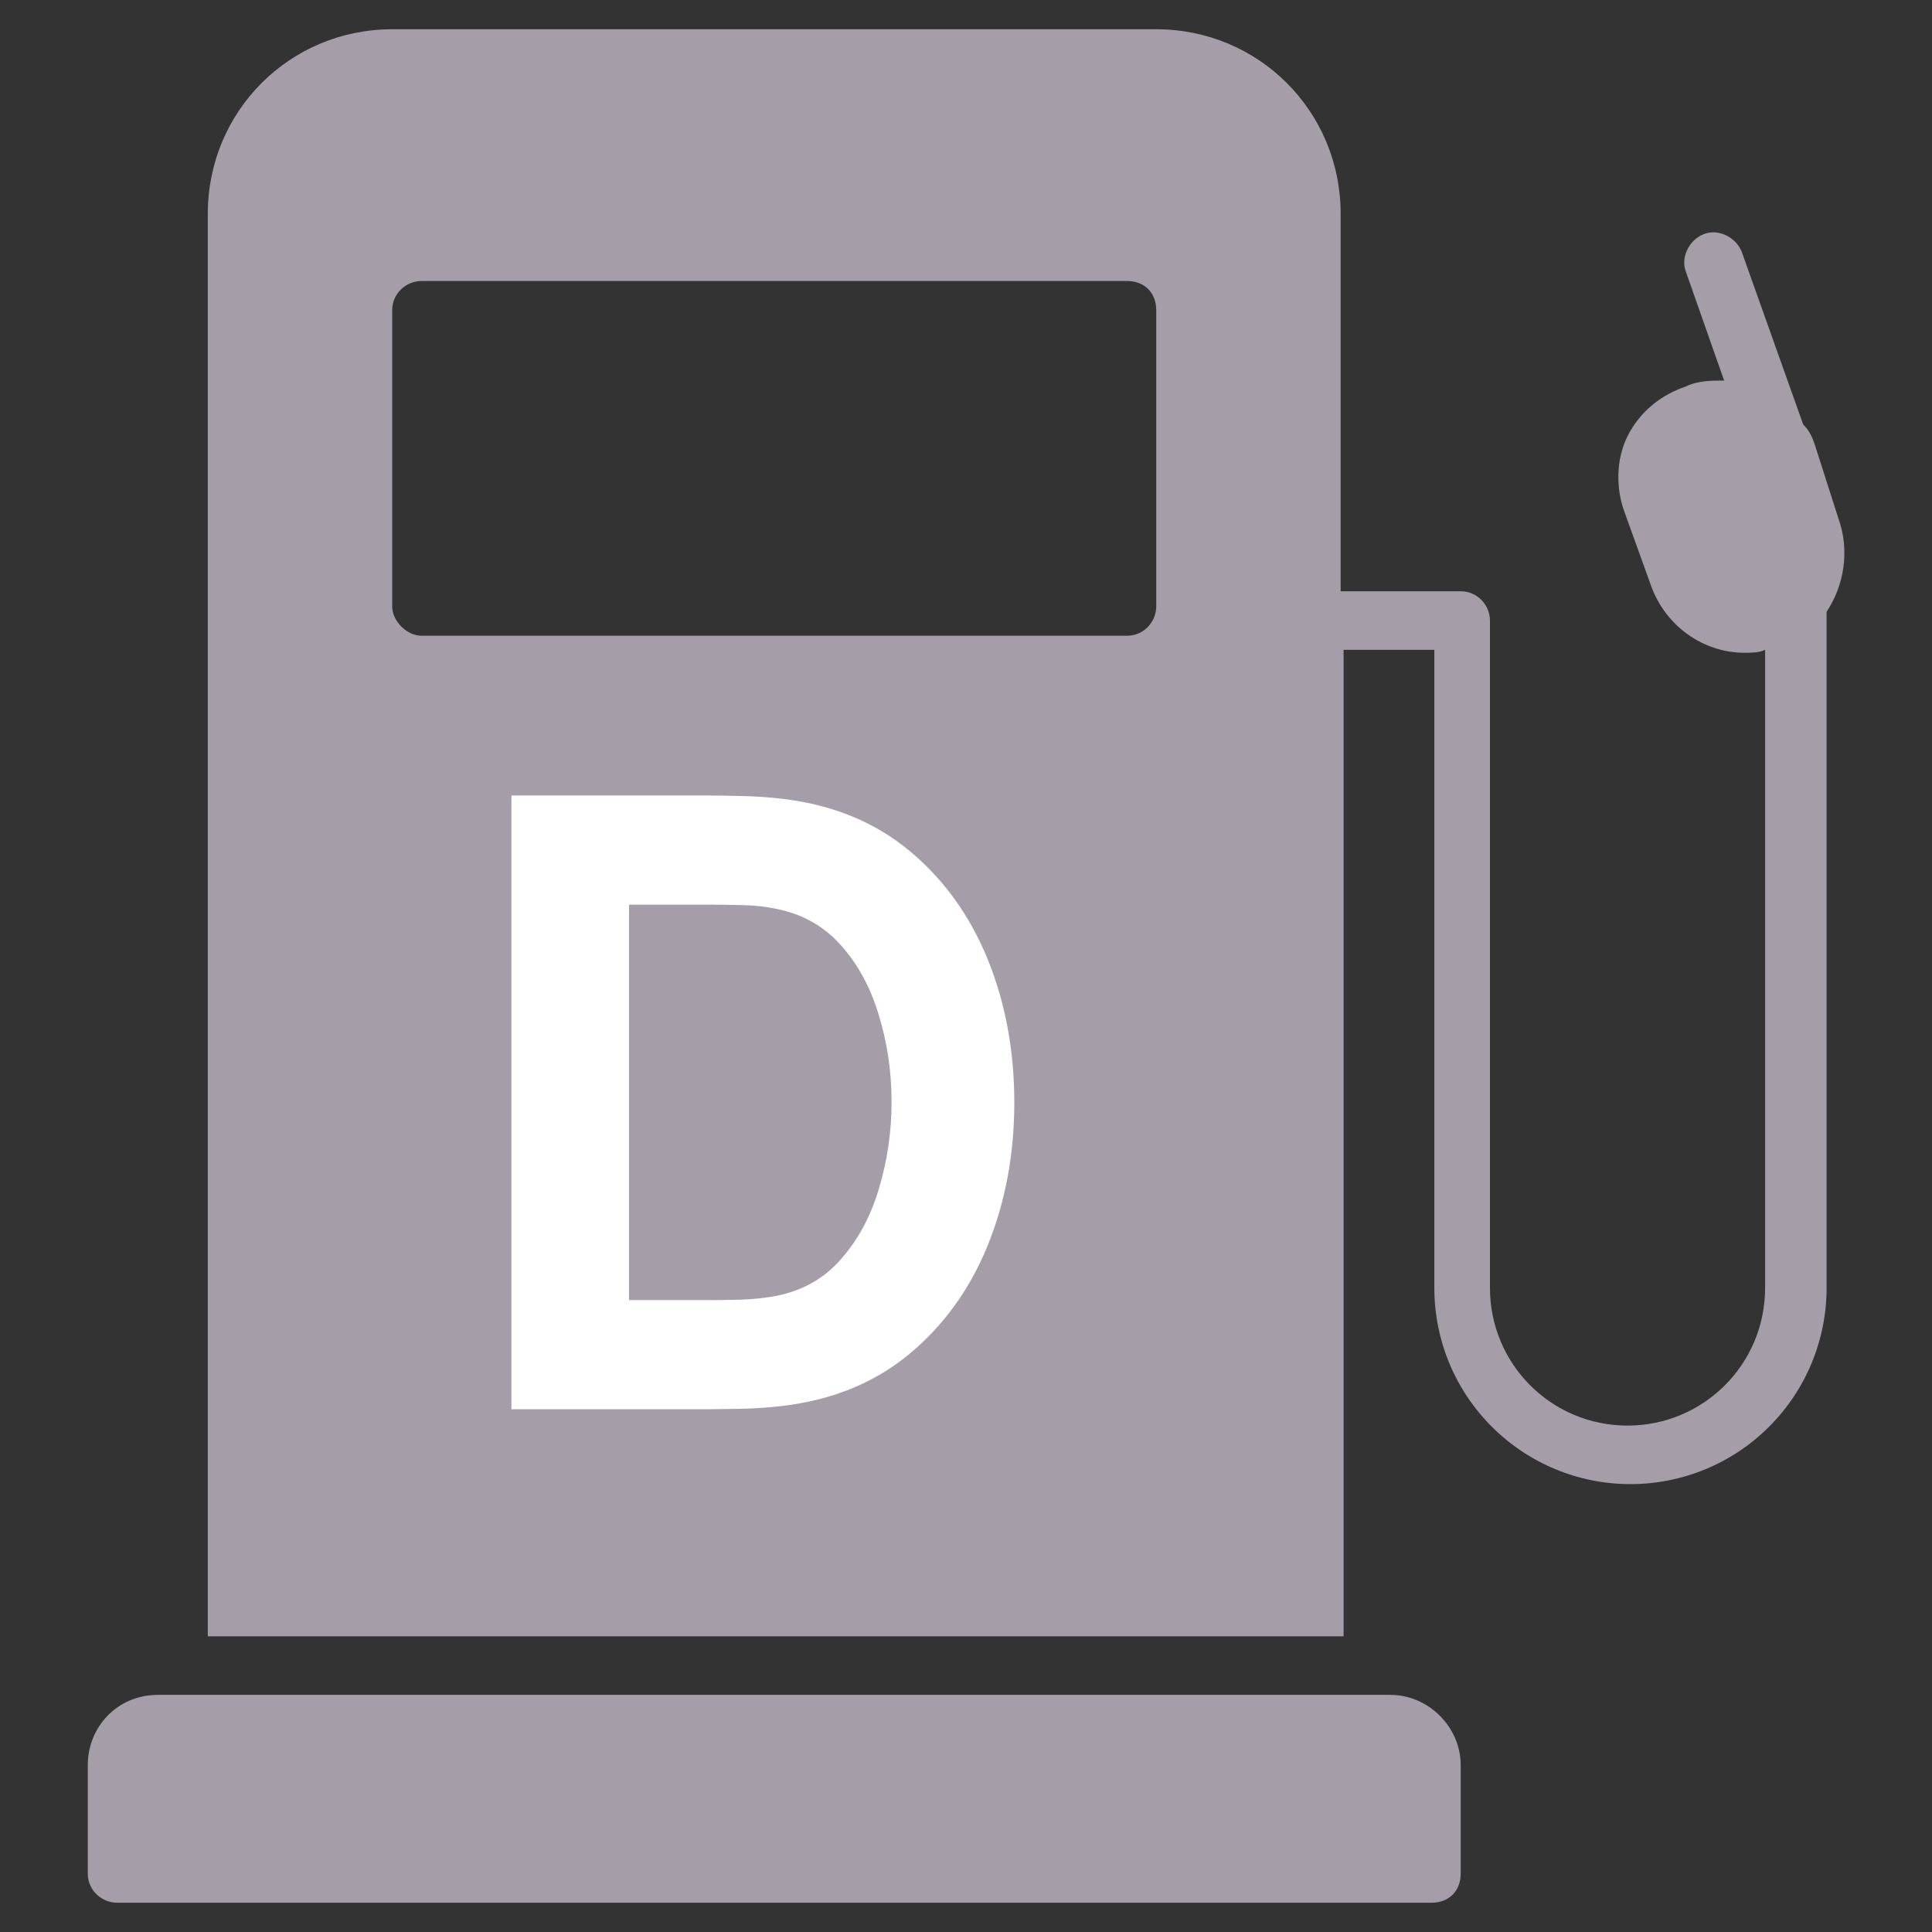 <svg width="34" height="34" viewBox="0 0 34 34" fill="none" xmlns="http://www.w3.org/2000/svg">
<rect x="0" y="0" width="34" height="34" fill="#333333" stroke="none"/>
<g id="Frame">
<path id="Vector" d="M25.706 31.064V32.97C25.706 33.279 25.5 33.485 25.19 33.485H2.06C1.802 33.485 1.545 33.279 1.545 32.97V31.064C1.545 30.394 2.06 29.827 2.781 29.827H24.469C25.139 29.827 25.706 30.394 25.706 31.064ZM32.351 9.118L31.939 7.83C31.887 7.676 31.836 7.573 31.733 7.47L30.651 4.43C30.548 4.173 30.239 4.018 29.981 4.121C29.724 4.224 29.569 4.533 29.672 4.791L30.342 6.697C30.136 6.697 29.878 6.697 29.672 6.8C29.209 6.955 28.848 7.264 28.642 7.676C28.436 8.088 28.436 8.603 28.59 9.015L29.054 10.303C29.312 11.024 29.981 11.488 30.703 11.488C30.805 11.488 30.96 11.488 31.063 11.436V22.667C31.063 24.006 29.981 25.088 28.642 25.088C27.302 25.088 26.221 24.006 26.221 22.667V10.921C26.221 10.664 26.015 10.406 25.706 10.406H23.593V3.761C23.593 1.958 22.151 0.515 20.348 0.515H6.902C5.099 0.515 3.657 1.958 3.657 3.761V28.797H23.645V11.436H25.242V22.667C25.242 23.582 25.605 24.46 26.253 25.107C26.9 25.755 27.778 26.118 28.693 26.118C29.609 26.118 30.487 25.755 31.134 25.107C31.781 24.46 32.145 23.582 32.145 22.667V10.767C32.454 10.303 32.557 9.685 32.351 9.118ZM20.348 10.673C20.348 10.93 20.142 11.188 19.833 11.188H7.418C7.16 11.188 6.902 10.93 6.902 10.673V5.461C6.902 5.152 7.16 4.945 7.418 4.945H19.833C20.142 4.945 20.348 5.152 20.348 5.461V10.673Z" fill="#A59EA9"/>
<path id="D" d="M9 24.8V14H12.495C12.58 14 12.755 14.002 13.02 14.008C13.285 14.012 13.54 14.03 13.785 14.06C14.655 14.165 15.393 14.467 15.998 14.967C16.602 15.467 17.062 16.102 17.378 16.872C17.692 17.642 17.85 18.485 17.85 19.4C17.85 20.315 17.692 21.157 17.378 21.927C17.062 22.698 16.602 23.332 15.998 23.832C15.393 24.332 14.655 24.635 13.785 24.74C13.54 24.77 13.285 24.788 13.02 24.793C12.755 24.797 12.58 24.8 12.495 24.8H9ZM11.07 22.88H12.495C12.63 22.88 12.812 22.878 13.043 22.872C13.273 22.863 13.48 22.84 13.665 22.805C14.135 22.71 14.518 22.49 14.812 22.145C15.113 21.8 15.332 21.385 15.473 20.9C15.617 20.415 15.69 19.915 15.69 19.4C15.69 18.86 15.615 18.348 15.465 17.863C15.32 17.378 15.098 16.968 14.797 16.633C14.498 16.297 14.12 16.085 13.665 15.995C13.48 15.955 13.273 15.932 13.043 15.928C12.812 15.922 12.63 15.92 12.495 15.92H11.07V22.88Z" fill="white"/>
</g>
</svg>
